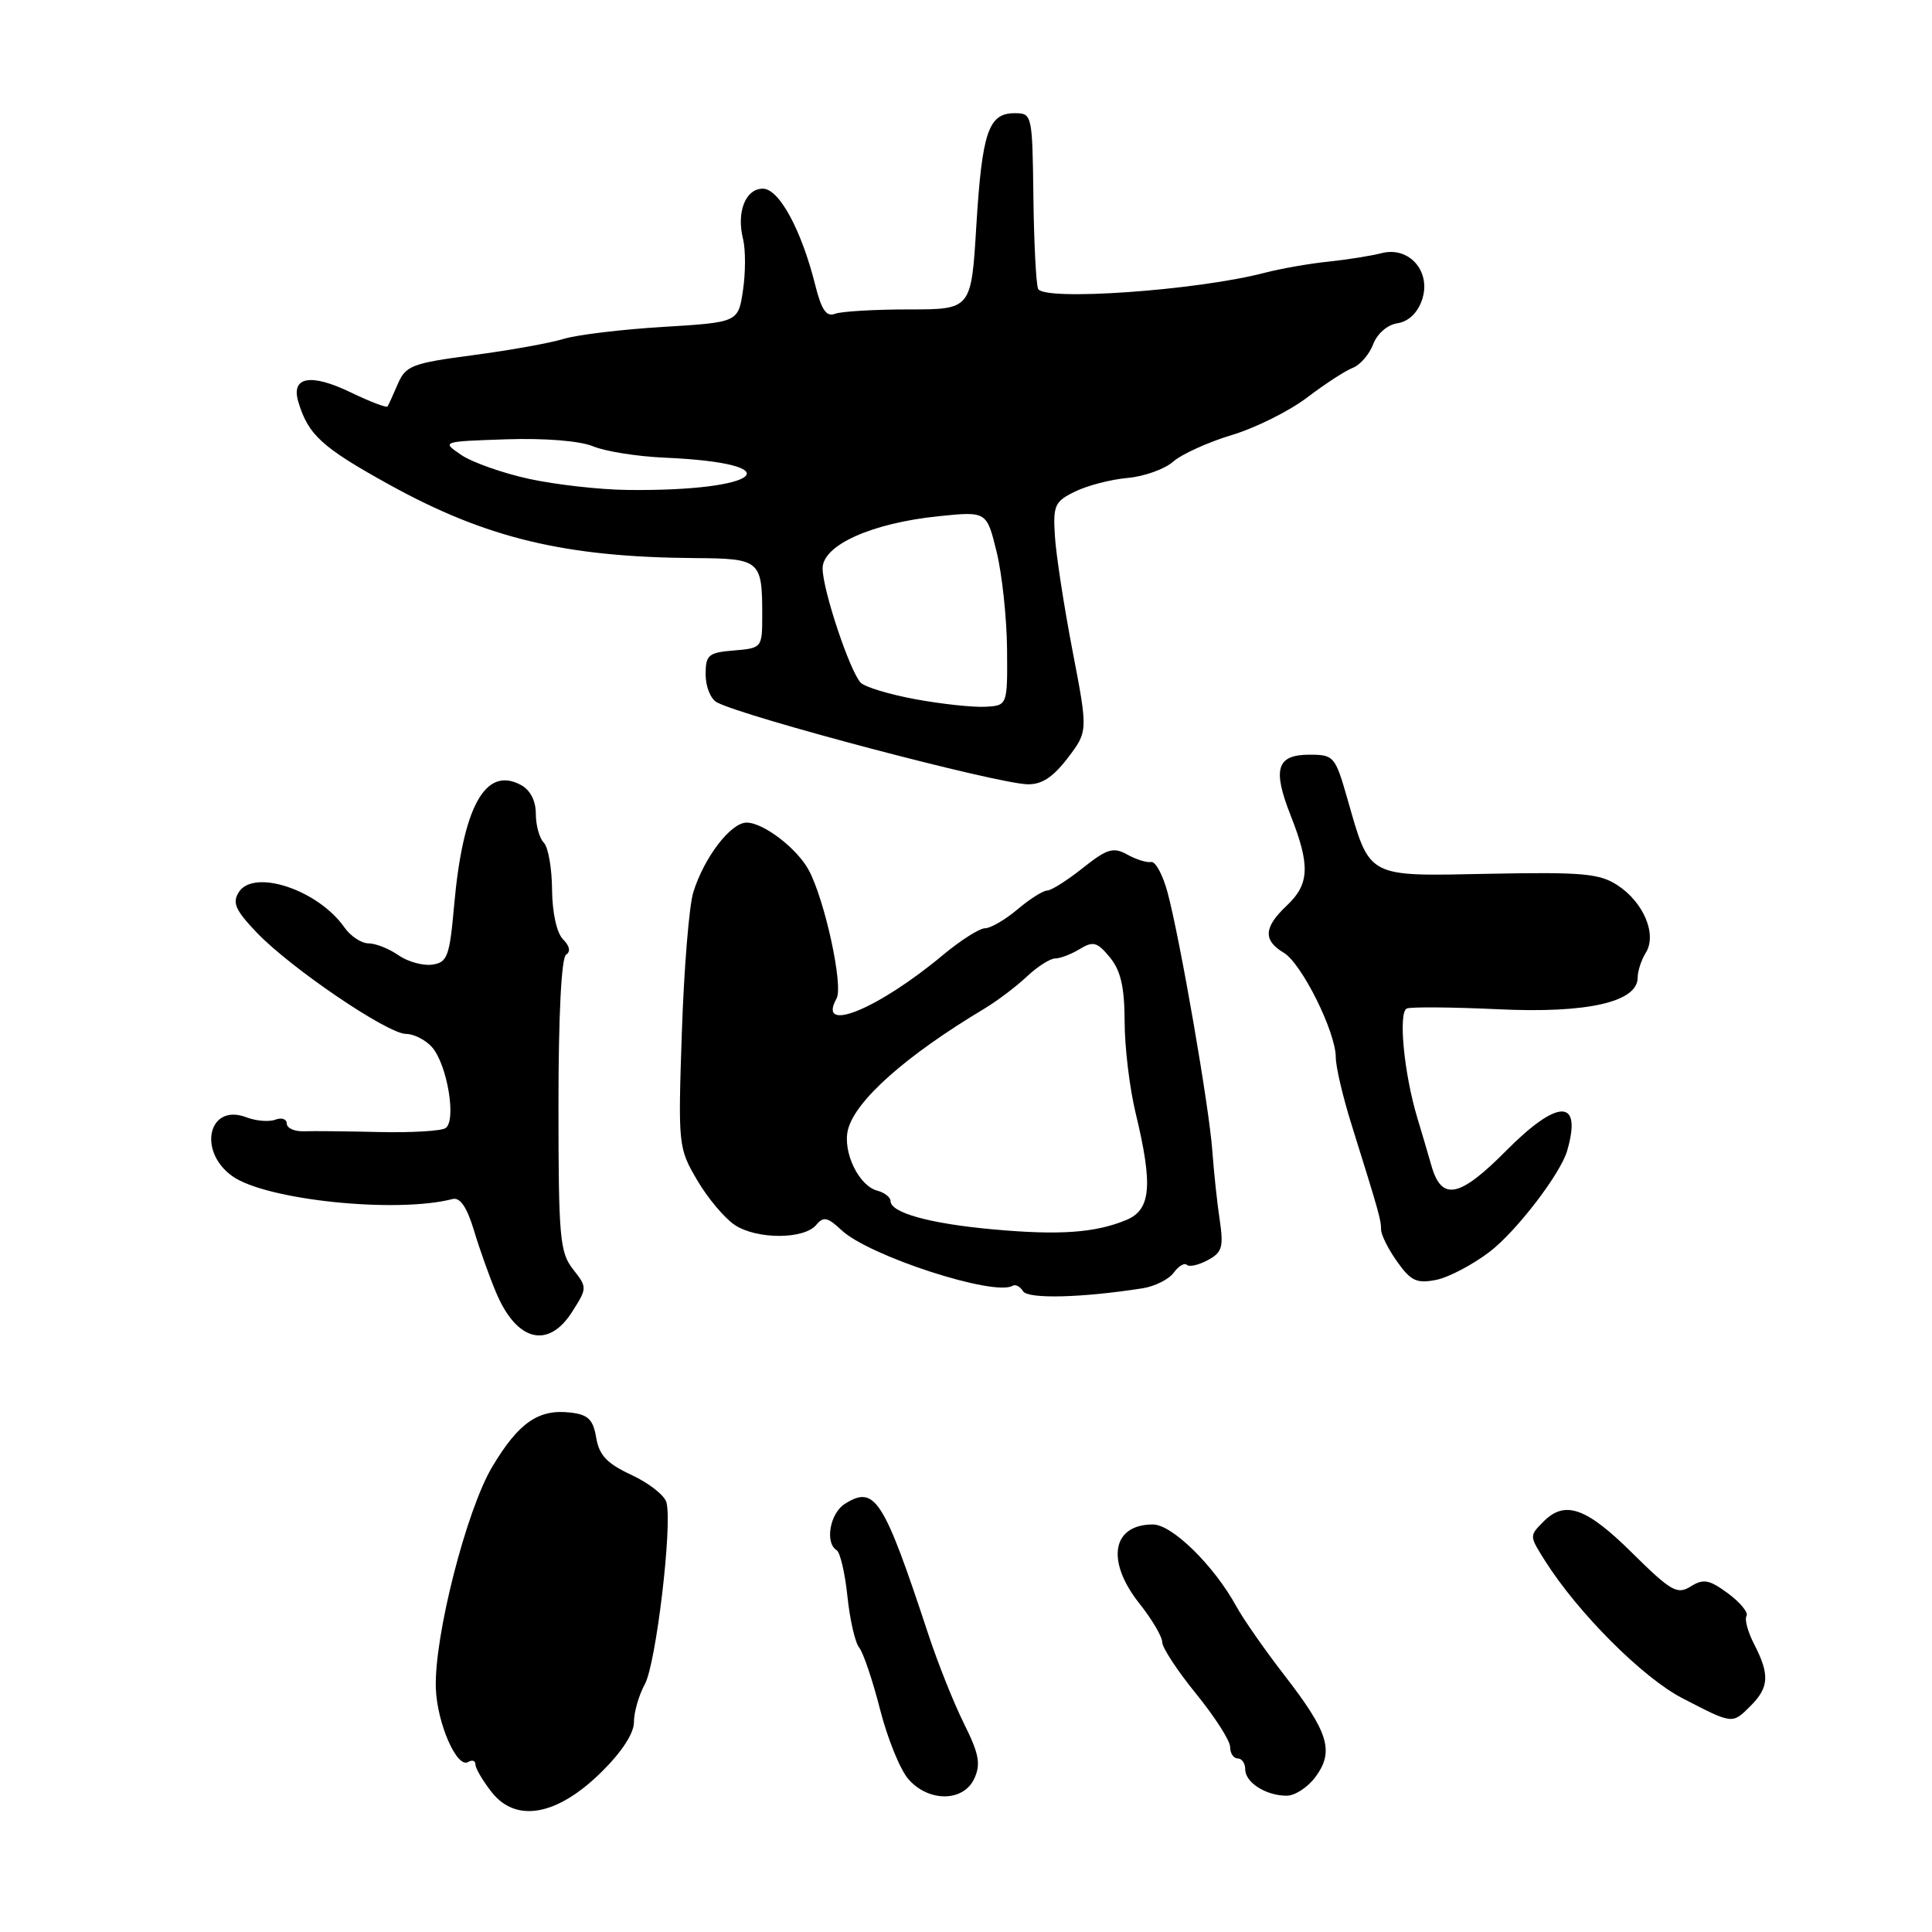 <?xml version="1.0" encoding="UTF-8" standalone="no"?>
<!DOCTYPE svg PUBLIC "-//W3C//DTD SVG 1.1//EN" "http://www.w3.org/Graphics/SVG/1.1/DTD/svg11.dtd" >
<svg xmlns="http://www.w3.org/2000/svg" xmlns:xlink="http://www.w3.org/1999/xlink" version="1.1" viewBox="0 0 256 256">
 <g >
 <path fill="currentColor"
d=" M 79.63 234.87 C 82.37 232.18 84.00 229.69 84.00 228.20 C 84.00 226.88 84.65 224.61 85.45 223.15 C 86.93 220.44 89.11 202.13 88.31 199.08 C 88.07 198.15 85.99 196.51 83.68 195.44 C 80.43 193.93 79.39 192.83 79.00 190.50 C 78.59 188.08 77.93 187.44 75.58 187.17 C 71.35 186.68 68.72 188.51 65.24 194.33 C 61.79 200.10 57.51 216.90 57.75 223.70 C 57.92 228.38 60.56 234.39 62.04 233.47 C 62.57 233.15 63.00 233.30 63.00 233.81 C 63.00 234.31 63.97 235.97 65.16 237.48 C 68.38 241.57 73.80 240.59 79.63 234.87 Z  M 129.11 235.65 C 129.98 233.74 129.72 232.37 127.74 228.40 C 126.39 225.70 124.26 220.35 122.99 216.50 C 117.07 198.55 115.93 196.77 111.96 199.26 C 109.98 200.49 109.27 204.43 110.86 205.41 C 111.33 205.70 111.97 208.46 112.29 211.54 C 112.61 214.62 113.31 217.67 113.85 218.32 C 114.38 218.97 115.63 222.65 116.61 226.50 C 117.59 230.35 119.28 234.51 120.37 235.75 C 123.07 238.83 127.69 238.77 129.11 235.65 Z  M 174.34 235.41 C 176.80 232.03 176.04 229.55 170.26 222.07 C 167.64 218.69 164.75 214.55 163.83 212.87 C 160.89 207.48 155.31 202.00 152.77 202.00 C 147.33 202.00 146.51 206.85 151.00 212.50 C 152.65 214.58 154.00 216.87 154.00 217.60 C 154.00 218.33 156.03 221.41 158.50 224.45 C 160.97 227.49 163.00 230.65 163.00 231.49 C 163.00 232.32 163.45 233.00 164.00 233.00 C 164.55 233.00 165.00 233.65 165.00 234.45 C 165.00 236.20 167.75 237.94 170.50 237.94 C 171.60 237.94 173.33 236.80 174.34 235.41 Z  M 232.00 226.00 C 234.40 223.60 234.50 221.87 232.46 217.92 C 231.61 216.28 231.14 214.58 231.42 214.13 C 231.70 213.68 230.60 212.34 228.98 211.14 C 226.48 209.30 225.72 209.16 224.03 210.21 C 222.24 211.33 221.43 210.87 216.23 205.73 C 210.22 199.78 207.38 198.77 204.57 201.57 C 202.63 203.52 202.63 203.48 204.71 206.79 C 209.10 213.73 217.67 222.31 222.94 225.03 C 229.66 228.50 229.51 228.49 232.00 226.00 Z  M 75.82 173.81 C 77.82 170.66 77.82 170.59 75.92 168.17 C 74.18 165.95 74.00 163.96 74.00 146.42 C 74.00 134.53 74.39 126.88 75.01 126.50 C 75.64 126.10 75.49 125.35 74.60 124.46 C 73.77 123.62 73.18 120.95 73.15 117.88 C 73.13 115.04 72.64 112.24 72.06 111.66 C 71.48 111.08 71.00 109.36 71.00 107.84 C 71.00 106.09 70.26 104.67 69.00 104.00 C 64.31 101.49 61.34 106.87 60.17 120.01 C 59.57 126.76 59.28 127.53 57.27 127.82 C 56.04 127.99 54.02 127.43 52.79 126.57 C 51.56 125.71 49.78 125.00 48.83 125.00 C 47.89 125.00 46.45 124.05 45.63 122.88 C 42.15 117.91 33.63 115.07 31.64 118.22 C 30.75 119.62 31.20 120.62 34.02 123.57 C 38.53 128.29 51.37 137.00 53.80 137.00 C 54.84 137.00 56.39 137.79 57.24 138.75 C 59.27 141.06 60.52 148.56 59.02 149.49 C 58.40 149.87 54.43 150.10 50.20 150.00 C 45.96 149.90 41.49 149.85 40.25 149.90 C 39.01 149.94 38.00 149.48 38.00 148.88 C 38.00 148.28 37.32 148.05 36.49 148.36 C 35.66 148.68 33.92 148.54 32.62 148.04 C 27.63 146.15 26.14 152.54 30.79 155.85 C 35.24 159.02 52.51 160.81 59.96 158.88 C 60.96 158.62 61.86 159.93 62.79 163.00 C 63.53 165.47 64.86 169.21 65.75 171.30 C 68.47 177.76 72.66 178.80 75.82 173.81 Z  M 151.43 170.70 C 153.04 170.44 154.88 169.52 155.53 168.63 C 156.17 167.75 156.95 167.29 157.26 167.60 C 157.57 167.91 158.82 167.63 160.03 166.98 C 161.94 165.96 162.15 165.25 161.62 161.65 C 161.27 159.37 160.84 155.25 160.64 152.50 C 160.23 146.72 156.38 124.50 154.71 118.26 C 154.08 115.92 153.10 114.10 152.53 114.22 C 151.97 114.33 150.54 113.89 149.36 113.23 C 147.52 112.21 146.69 112.46 143.47 115.02 C 141.41 116.66 139.29 118.00 138.76 118.00 C 138.22 118.00 136.45 119.12 134.82 120.50 C 133.18 121.88 131.25 123.00 130.52 123.00 C 129.79 123.00 127.28 124.60 124.95 126.54 C 116.34 133.73 108.19 137.06 110.85 132.30 C 111.77 130.66 109.31 119.31 107.17 115.31 C 105.62 112.42 101.16 109.00 98.93 109.00 C 96.82 109.00 93.28 113.64 91.86 118.25 C 91.31 120.04 90.63 128.37 90.35 136.77 C 89.84 151.77 89.88 152.12 92.38 156.38 C 93.77 158.76 96.03 161.44 97.38 162.33 C 100.31 164.25 106.56 164.24 108.16 162.30 C 109.11 161.16 109.67 161.28 111.50 163.00 C 115.14 166.42 131.75 171.82 134.18 170.37 C 134.56 170.15 135.17 170.47 135.56 171.09 C 136.21 172.15 143.34 171.97 151.43 170.70 Z  M 197.41 165.85 C 200.95 163.13 206.76 155.55 207.65 152.50 C 209.68 145.53 206.45 145.54 199.54 152.51 C 193.39 158.71 191.03 159.18 189.68 154.49 C 189.21 152.85 188.37 149.99 187.81 148.15 C 186.03 142.26 185.25 134.09 186.42 133.63 C 187.01 133.40 192.45 133.45 198.50 133.73 C 210.29 134.30 217.00 132.78 217.00 129.54 C 217.00 128.68 217.48 127.19 218.08 126.24 C 219.58 123.82 217.80 119.57 214.33 117.30 C 211.95 115.74 209.68 115.54 197.33 115.78 C 180.95 116.11 181.57 116.44 178.51 105.75 C 176.93 100.23 176.72 100.00 173.54 100.00 C 169.16 100.00 168.58 101.86 171.02 108.06 C 173.63 114.66 173.52 117.17 170.50 120.00 C 167.45 122.87 167.34 124.59 170.10 126.24 C 172.49 127.67 177.00 136.74 177.00 140.12 C 177.00 141.35 177.93 145.32 179.06 148.93 C 182.74 160.71 183.00 161.63 183.00 162.92 C 183.00 163.62 183.96 165.54 185.14 167.19 C 186.95 169.74 187.74 170.10 190.30 169.59 C 191.96 169.26 195.16 167.57 197.41 165.85 Z  M 141.47 100.45 C 144.17 96.91 144.17 96.91 142.11 86.20 C 140.98 80.32 139.93 73.49 139.78 71.03 C 139.52 66.96 139.76 66.44 142.46 65.13 C 144.09 64.33 147.22 63.52 149.42 63.33 C 151.61 63.13 154.33 62.16 155.45 61.17 C 156.58 60.18 160.08 58.59 163.23 57.64 C 166.39 56.69 170.89 54.44 173.23 52.65 C 175.58 50.87 178.29 49.10 179.27 48.73 C 180.24 48.35 181.45 46.95 181.96 45.60 C 182.50 44.19 183.86 43.02 185.18 42.83 C 186.60 42.62 187.82 41.48 188.41 39.78 C 189.72 36.03 186.75 32.58 183.04 33.55 C 181.64 33.91 178.47 34.41 176.00 34.67 C 173.53 34.92 169.71 35.59 167.52 36.16 C 158.56 38.50 138.18 39.92 137.55 38.26 C 137.28 37.57 137.00 32.05 136.93 26.00 C 136.79 15.15 136.76 15.00 134.43 15.00 C 130.98 15.00 130.13 17.51 129.37 29.89 C 128.70 41.00 128.70 41.00 120.43 41.00 C 115.88 41.00 111.48 41.26 110.64 41.58 C 109.51 42.02 108.85 41.07 108.04 37.83 C 106.20 30.47 103.24 25.00 101.08 25.00 C 98.78 25.00 97.56 28.11 98.46 31.68 C 98.80 33.07 98.80 36.12 98.45 38.46 C 97.82 42.71 97.82 42.71 87.83 43.32 C 82.34 43.65 76.42 44.37 74.67 44.91 C 72.93 45.45 67.53 46.42 62.68 47.06 C 54.60 48.13 53.76 48.45 52.72 50.86 C 52.10 52.31 51.48 53.66 51.35 53.86 C 51.21 54.06 49.05 53.23 46.53 52.02 C 41.18 49.43 38.53 49.89 39.53 53.25 C 40.84 57.62 42.65 59.28 51.53 64.19 C 64.44 71.33 74.86 73.83 92.14 73.95 C 100.73 74.01 101.00 74.24 101.00 81.52 C 101.00 85.84 100.96 85.88 97.25 86.19 C 93.85 86.47 93.50 86.77 93.50 89.39 C 93.50 90.98 94.17 92.64 95.00 93.07 C 98.73 95.03 131.95 103.80 136.13 103.92 C 138.02 103.98 139.52 103.00 141.47 100.45 Z  M 131.50 162.89 C 123.16 162.13 118.00 160.69 118.00 159.14 C 118.00 158.64 117.21 158.03 116.25 157.77 C 113.79 157.13 111.63 152.63 112.36 149.69 C 113.33 145.83 120.03 139.88 130.42 133.66 C 132.12 132.64 134.65 130.73 136.05 129.41 C 137.46 128.08 139.15 127.00 139.82 127.00 C 140.48 127.00 141.95 126.44 143.08 125.75 C 144.85 124.67 145.39 124.82 147.07 126.86 C 148.51 128.62 149.00 130.79 149.02 135.36 C 149.02 138.74 149.68 144.20 150.48 147.50 C 152.79 157.07 152.51 160.30 149.25 161.65 C 145.11 163.37 140.35 163.70 131.50 162.89 Z  M 121.29 92.65 C 117.87 92.02 114.62 91.04 114.06 90.47 C 112.63 89.02 109.00 78.16 109.00 75.31 C 109.00 72.23 115.49 69.31 124.39 68.40 C 130.74 67.75 130.74 67.75 132.06 73.13 C 132.78 76.08 133.40 81.88 133.44 86.00 C 133.50 93.50 133.50 93.50 130.50 93.65 C 128.85 93.73 124.70 93.28 121.29 92.65 Z  M 70.13 63.46 C 66.63 62.70 62.58 61.27 61.13 60.29 C 58.50 58.50 58.50 58.50 67.09 58.21 C 72.22 58.04 76.85 58.42 78.59 59.14 C 80.19 59.81 84.42 60.48 88.00 60.64 C 105.26 61.39 100.98 65.14 83.11 64.92 C 79.47 64.88 73.64 64.22 70.13 63.46 Z "/>
</g>
</svg>